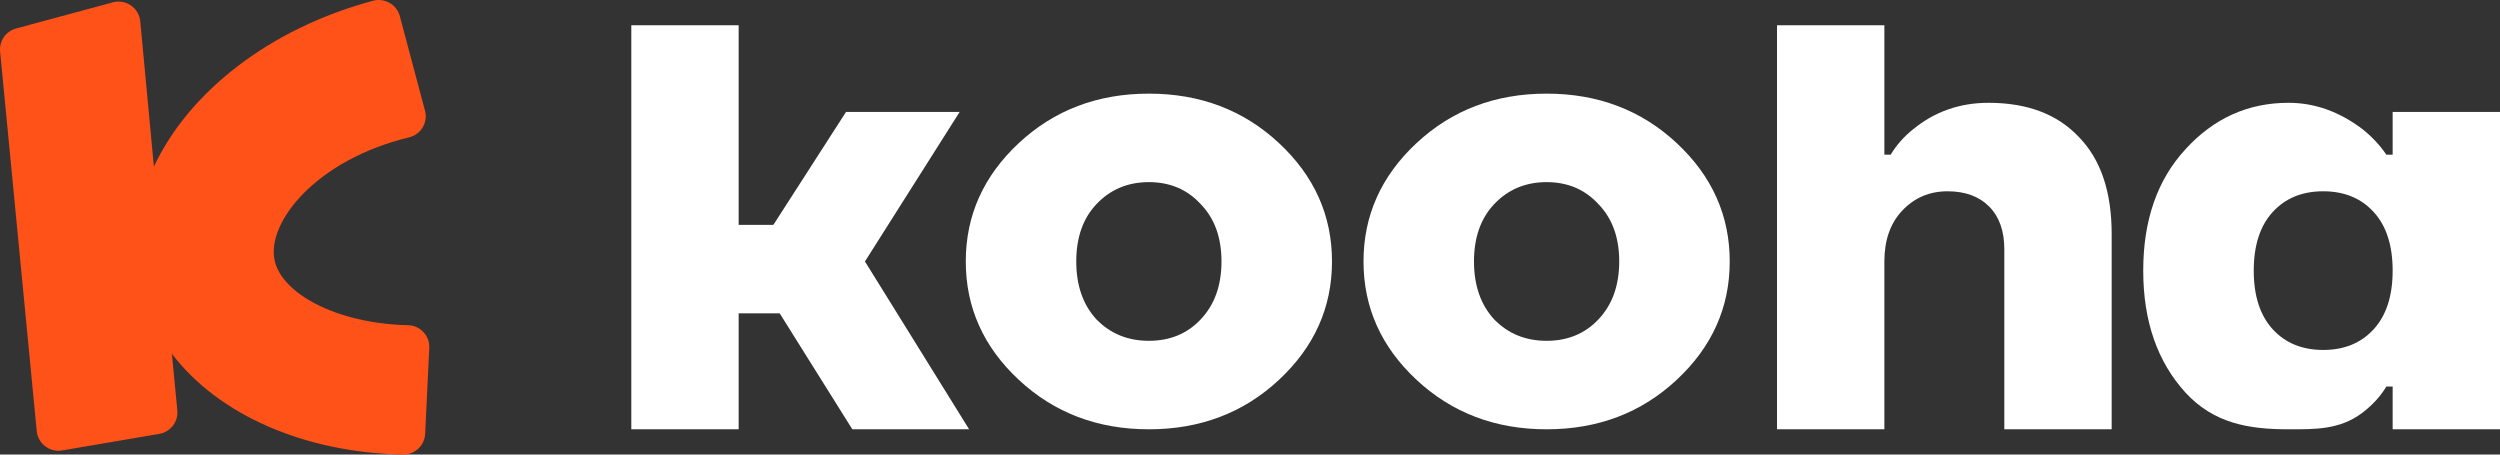 <svg width="99" height="18" viewBox="0 0 99 18" fill="none" xmlns="http://www.w3.org/2000/svg">
<rect x="0" y="0" width="99" height="18" fill="#333333" stroke="none"/>
<path d="M16.999 13.776L16.836 17.182C16.814 17.645 16.425 18.009 15.958 18C12.057 17.926 8.647 16.428 6.807 14.01L7.022 16.253C7.065 16.7 6.754 17.104 6.308 17.181L2.463 17.837C1.968 17.922 1.504 17.571 1.455 17.073L0.004 2.038C-0.036 1.622 0.232 1.237 0.638 1.128L4.465 0.094C4.984 -0.047 5.504 0.312 5.554 0.843L6.094 6.6C7.469 3.654 10.662 1.135 14.77 0.03C15.233 -0.094 15.711 0.179 15.833 0.64L16.831 4.386C16.955 4.85 16.67 5.325 16.2 5.439C12.528 6.325 10.552 8.797 10.874 10.306C11.155 11.624 13.316 12.81 16.159 12.879C16.644 12.889 17.022 13.296 16.999 13.776Z" fill="#FF5219"/>
<path d="M25 17V1H29.251V8.904H30.626L33.502 4.433H38.002L34.252 10.354L38.377 17H33.752L30.876 12.408H29.251V17H25Z" fill="white"/>
<path d="M40.345 15.042C38.945 13.737 38.245 12.175 38.245 10.354C38.245 8.534 38.945 6.971 40.345 5.666C41.745 4.361 43.462 3.708 45.496 3.708C47.53 3.708 49.247 4.361 50.647 5.666C52.047 6.971 52.747 8.534 52.747 10.354C52.747 12.175 52.047 13.737 50.647 15.042C49.247 16.347 47.53 17 45.496 17C43.462 17 41.745 16.347 40.345 15.042ZM43.421 8.082C42.887 8.646 42.62 9.404 42.62 10.354C42.62 11.305 42.887 12.07 43.421 12.65C43.971 13.214 44.663 13.496 45.496 13.496C46.33 13.496 47.013 13.214 47.546 12.65C48.096 12.07 48.371 11.305 48.371 10.354C48.371 9.404 48.096 8.646 47.546 8.082C47.013 7.502 46.33 7.212 45.496 7.212C44.663 7.212 43.971 7.502 43.421 8.082Z" fill="white"/>
<path d="M56.095 15.042C54.695 13.737 53.995 12.175 53.995 10.354C53.995 8.534 54.695 6.971 56.095 5.666C57.495 4.361 59.212 3.708 61.246 3.708C63.28 3.708 64.997 4.361 66.397 5.666C67.797 6.971 68.497 8.534 68.497 10.354C68.497 12.175 67.797 13.737 66.397 15.042C64.997 16.347 63.28 17 61.246 17C59.212 17 57.495 16.347 56.095 15.042ZM59.171 8.082C58.637 8.646 58.37 9.404 58.37 10.354C58.37 11.305 58.637 12.07 59.171 12.65C59.721 13.214 60.413 13.496 61.246 13.496C62.079 13.496 62.763 13.214 63.296 12.65C63.846 12.07 64.121 11.305 64.121 10.354C64.121 9.404 63.846 8.646 63.296 8.082C62.763 7.502 62.079 7.212 61.246 7.212C60.413 7.212 59.721 7.502 59.171 8.082Z" fill="white"/>
<path d="M70.37 17V1H74.621V6.125H74.871C75.104 5.738 75.404 5.4 75.771 5.11C76.621 4.417 77.613 4.071 78.746 4.071C80.28 4.071 81.472 4.522 82.322 5.424C83.189 6.31 83.622 7.591 83.622 9.267V17H79.371V9.871C79.371 9.146 79.171 8.582 78.771 8.179C78.371 7.776 77.821 7.575 77.121 7.575C76.404 7.575 75.804 7.833 75.321 8.348C74.854 8.848 74.621 9.516 74.621 10.354V17H70.37Z" fill="white"/>
<path d="M86.548 15.55C85.431 14.325 84.872 12.714 84.872 10.717C84.872 8.719 85.431 7.116 86.548 5.907C87.665 4.683 89.023 4.071 90.624 4.071C91.657 4.071 92.632 4.417 93.549 5.11C93.932 5.416 94.249 5.754 94.499 6.125H94.749V4.433H99V17H94.749V15.308H94.499C94.266 15.695 93.949 16.041 93.549 16.347C92.649 17.024 91.674 17 90.624 17C89.023 17 87.665 16.758 86.548 15.55ZM89.998 8.397C89.498 8.944 89.248 9.718 89.248 10.717C89.248 11.716 89.498 12.489 89.998 13.037C90.498 13.584 91.165 13.858 91.999 13.858C92.832 13.858 93.499 13.584 93.999 13.037C94.499 12.489 94.749 11.716 94.749 10.717C94.749 9.718 94.499 8.944 93.999 8.397C93.499 7.849 92.832 7.575 91.999 7.575C91.165 7.575 90.498 7.849 89.998 8.397Z" fill="white"/>
</svg>
